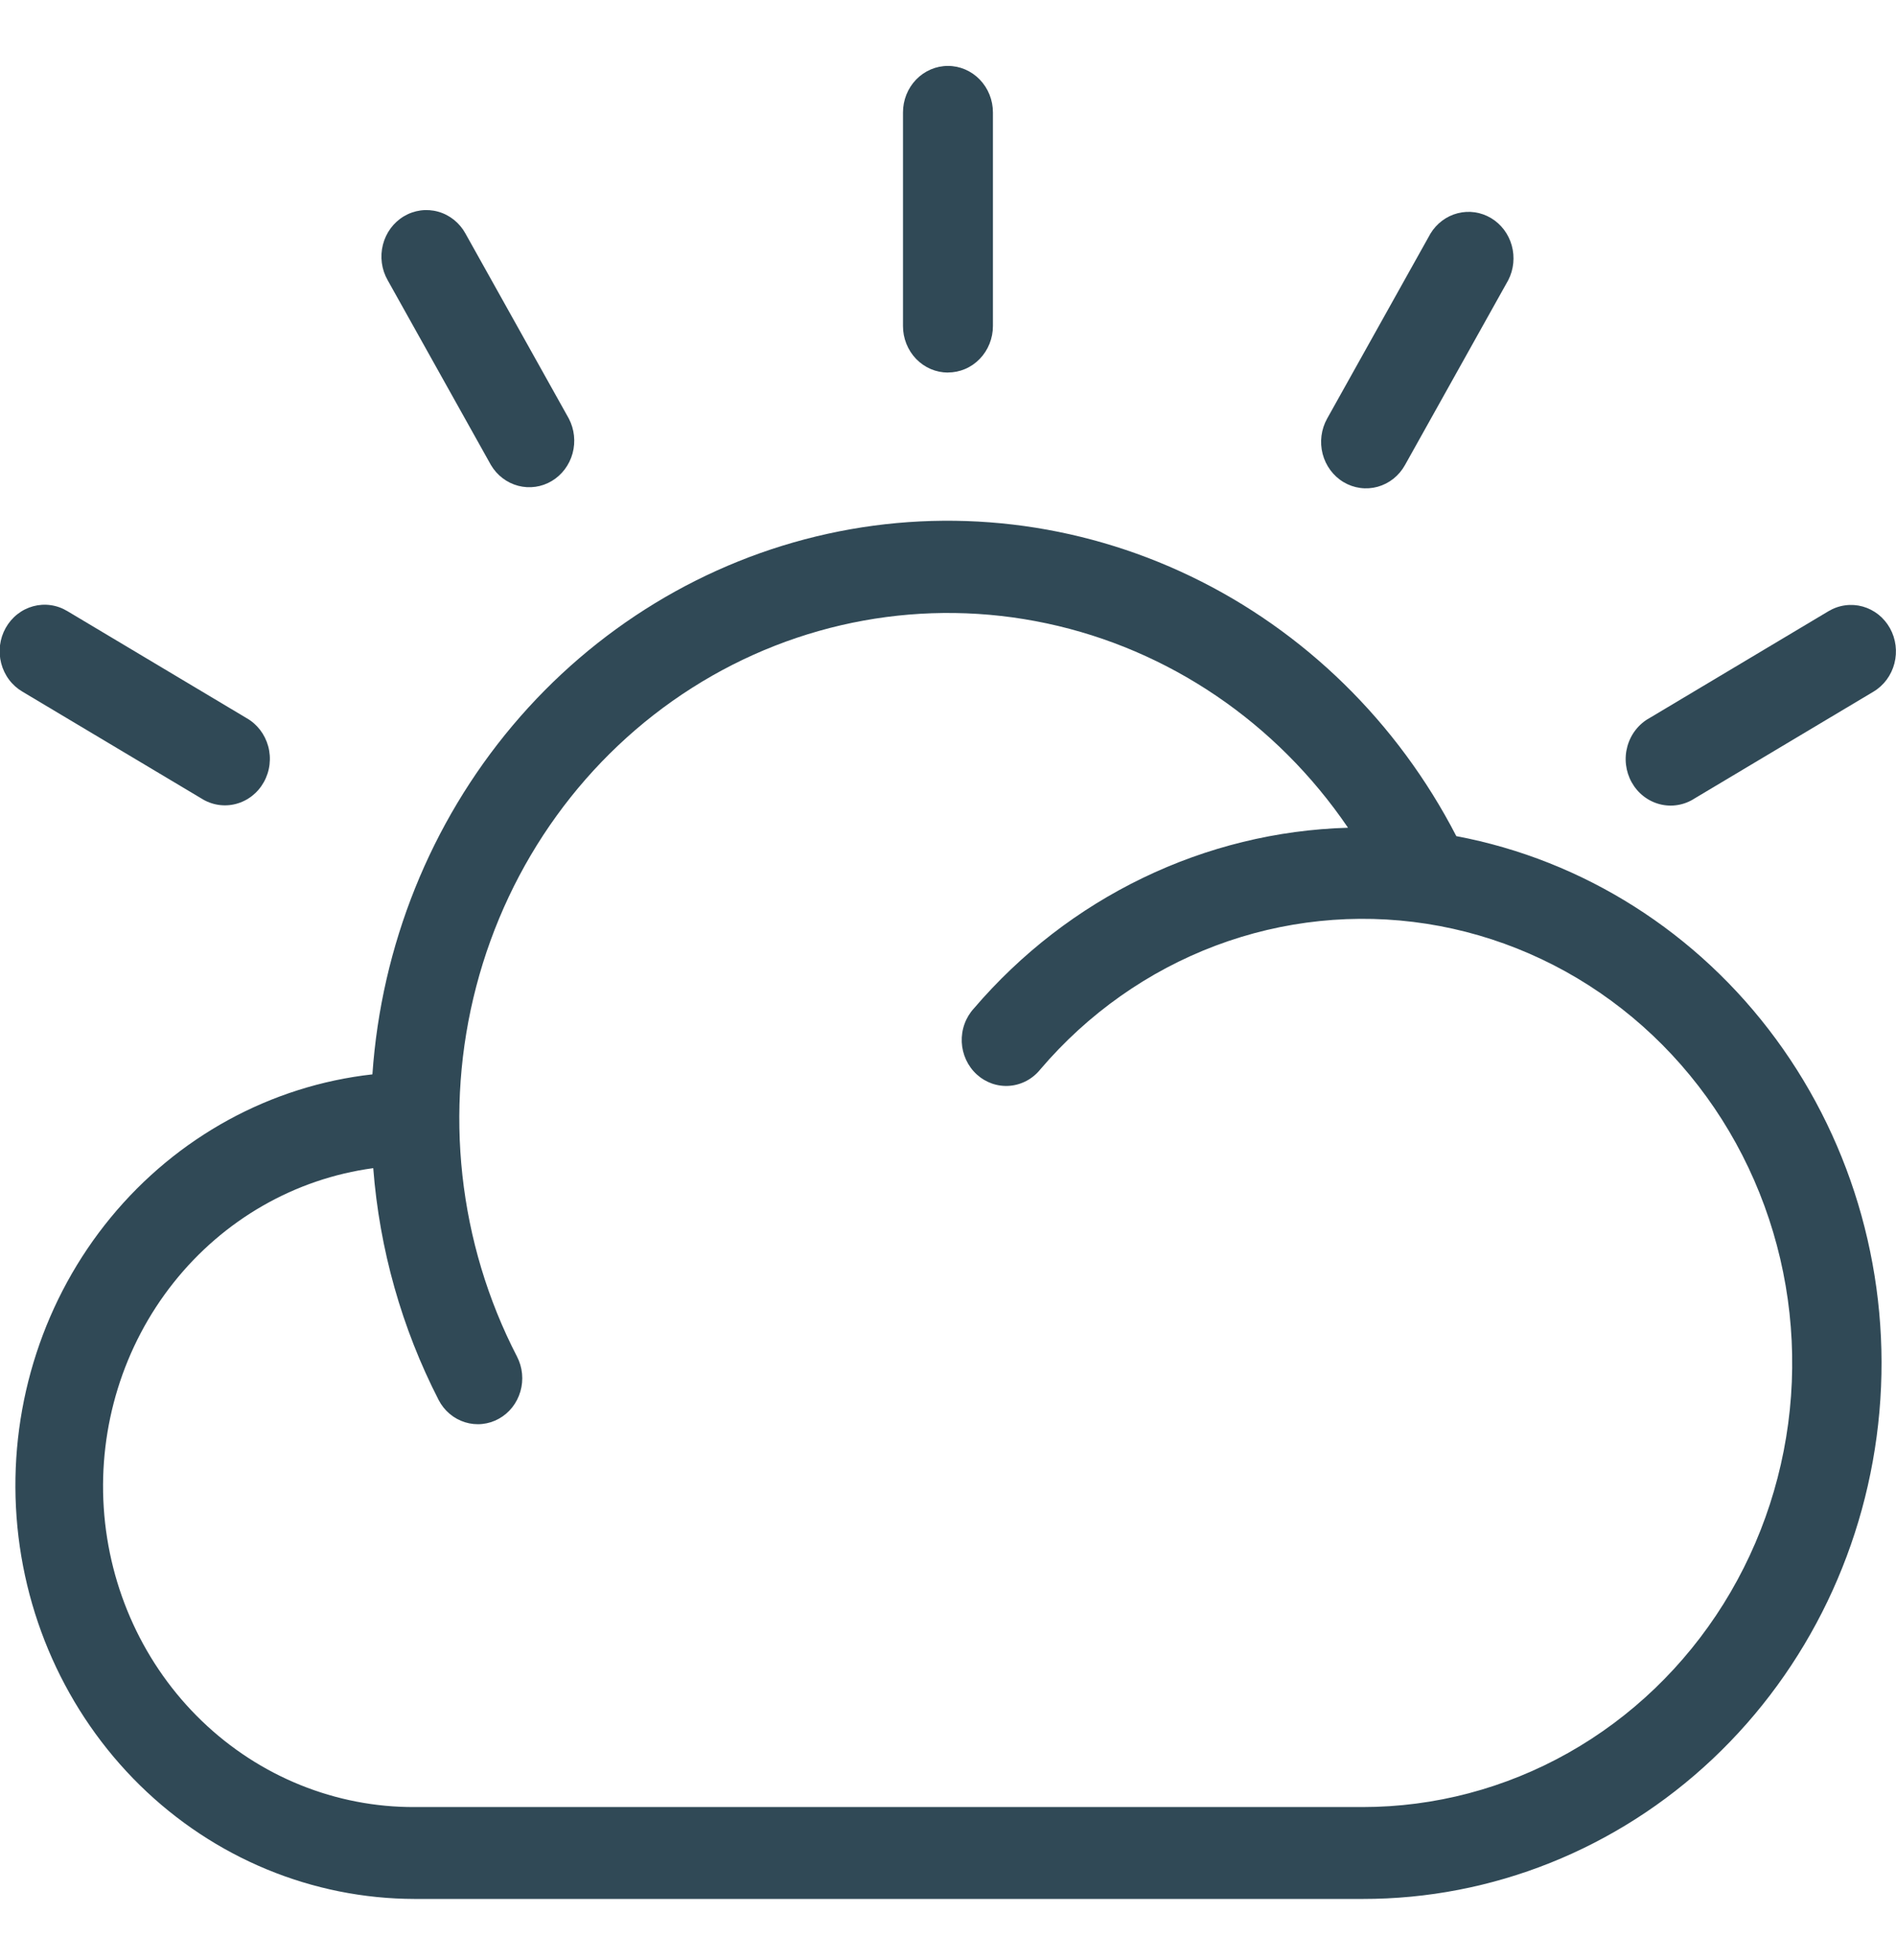 <svg width="89" height="92" viewBox="0 0 89 92" fill="none" xmlns="http://www.w3.org/2000/svg">
<g clip-path="url(#clip0)">
<path d="M68.361 39.243C65.597 33.89 61.223 29.611 55.901 27.052C50.578 24.492 44.595 23.79 38.853 25.052C33.111 26.314 27.922 29.471 24.067 34.047C20.212 38.624 17.901 44.371 17.481 50.424C12.707 50.957 8.312 53.361 5.2 57.14C2.087 60.92 0.495 65.79 0.749 70.746C1.003 75.703 3.086 80.371 6.567 83.789C10.049 87.207 14.665 89.117 19.467 89.125H63.967C70.041 89.132 75.899 86.79 80.387 82.559C84.875 78.328 87.67 72.513 88.221 66.26C88.772 60.007 87.039 53.767 83.364 48.767C79.689 43.767 74.337 40.37 68.361 39.243ZM63.967 84.812H19.467C15.762 84.829 12.19 83.385 9.478 80.775C6.766 78.166 5.119 74.585 4.87 70.764C4.622 66.943 5.792 63.167 8.143 60.206C10.493 57.245 13.846 55.321 17.52 54.826C17.814 58.632 18.859 62.335 20.591 65.708C20.72 65.957 20.896 66.178 21.108 66.357C21.321 66.537 21.565 66.671 21.827 66.752C22.09 66.834 22.365 66.862 22.638 66.833C22.91 66.805 23.175 66.722 23.416 66.587C23.658 66.453 23.871 66.272 24.045 66.052C24.218 65.833 24.348 65.58 24.427 65.309C24.506 65.038 24.533 64.753 24.505 64.471C24.478 64.189 24.397 63.916 24.267 63.666C21.514 58.339 20.83 52.126 22.356 46.295C23.881 40.464 27.502 35.454 32.479 32.288C37.455 29.122 43.413 28.038 49.136 29.258C54.859 30.477 59.917 33.907 63.277 38.849C59.944 38.944 56.665 39.746 53.644 41.205C50.622 42.664 47.923 44.749 45.714 47.331C45.522 47.541 45.372 47.789 45.275 48.06C45.177 48.331 45.134 48.62 45.146 48.909C45.159 49.198 45.228 49.481 45.349 49.742C45.47 50.003 45.64 50.236 45.85 50.428C46.06 50.619 46.305 50.765 46.57 50.857C46.836 50.948 47.116 50.984 47.395 50.961C47.674 50.938 47.946 50.857 48.194 50.724C48.442 50.59 48.662 50.406 48.84 50.183C51.068 47.57 53.895 45.577 57.06 44.384C60.226 43.192 63.63 42.838 66.962 43.356C70.294 43.874 73.448 45.247 76.134 47.349C78.82 49.451 80.955 52.216 82.341 55.39C83.728 58.565 84.323 62.047 84.072 65.521C83.821 68.994 82.732 72.347 80.905 75.273C79.077 78.199 76.57 80.606 73.611 82.272C70.652 83.938 67.336 84.811 63.967 84.812Z" fill="#304956"/>
<path d="M88.716 29.483C88.577 29.235 88.393 29.018 88.174 28.843C87.954 28.669 87.703 28.541 87.435 28.466C87.168 28.392 86.889 28.373 86.614 28.411C86.339 28.448 86.074 28.541 85.834 28.684L77.435 33.698C77.184 33.835 76.963 34.023 76.783 34.251C76.604 34.478 76.472 34.741 76.393 35.023C76.314 35.305 76.291 35.6 76.326 35.892C76.36 36.183 76.451 36.464 76.593 36.718C76.735 36.972 76.924 37.194 77.151 37.37C77.378 37.547 77.637 37.674 77.912 37.745C78.188 37.816 78.474 37.829 78.754 37.782C79.034 37.736 79.303 37.632 79.543 37.476L87.943 32.462C88.427 32.173 88.78 31.697 88.925 31.138C89.07 30.58 88.995 29.985 88.716 29.483Z" fill="#304956"/>
<path d="M63.066 22.627C63.306 22.77 63.572 22.864 63.846 22.901C64.121 22.939 64.401 22.92 64.669 22.846C64.937 22.771 65.188 22.643 65.408 22.469C65.628 22.294 65.812 22.076 65.951 21.827L70.801 13.145C71.056 12.646 71.114 12.063 70.963 11.521C70.812 10.978 70.463 10.517 69.99 10.235C69.516 9.953 68.956 9.871 68.425 10.008C67.895 10.144 67.437 10.487 67.146 10.966L62.296 19.648C62.017 20.149 61.941 20.744 62.085 21.302C62.23 21.86 62.583 22.337 63.066 22.627Z" fill="#304956"/>
<path d="M44.498 17.483C44.775 17.483 45.049 17.427 45.306 17.317C45.562 17.208 45.794 17.047 45.99 16.844C46.186 16.642 46.342 16.401 46.448 16.136C46.554 15.872 46.609 15.588 46.609 15.301V5.276C46.609 4.697 46.386 4.142 45.99 3.733C45.594 3.324 45.058 3.094 44.498 3.094C43.938 3.094 43.401 3.324 43.005 3.733C42.609 4.142 42.387 4.697 42.387 5.276V15.301C42.386 15.588 42.441 15.872 42.547 16.137C42.653 16.402 42.808 16.643 43.004 16.846C43.2 17.049 43.433 17.21 43.689 17.32C43.946 17.43 44.22 17.486 44.498 17.486V17.483Z" fill="#304956"/>
<path d="M23.046 21.827C23.334 22.312 23.793 22.661 24.327 22.801C24.86 22.941 25.425 22.86 25.901 22.575C26.377 22.291 26.727 21.826 26.877 21.278C27.026 20.731 26.963 20.145 26.701 19.645L21.85 10.963C21.713 10.712 21.528 10.493 21.308 10.316C21.088 10.14 20.836 10.01 20.567 9.935C20.299 9.86 20.018 9.84 19.742 9.877C19.466 9.915 19.199 10.008 18.958 10.152C18.717 10.296 18.506 10.488 18.337 10.717C18.168 10.946 18.044 11.207 17.974 11.486C17.903 11.764 17.886 12.055 17.924 12.34C17.962 12.625 18.054 12.899 18.196 13.148L23.046 21.827Z" fill="#304956"/>
<path d="M11.564 33.698L3.165 28.684C2.925 28.538 2.659 28.442 2.383 28.403C2.107 28.363 1.826 28.381 1.557 28.454C1.288 28.527 1.035 28.655 0.813 28.83C0.592 29.004 0.406 29.223 0.267 29.472C0.127 29.721 0.037 29.996 0.001 30.282C-0.035 30.567 -0.016 30.857 0.057 31.135C0.13 31.413 0.255 31.674 0.426 31.901C0.596 32.129 0.809 32.319 1.051 32.461L9.453 37.475C9.693 37.628 9.961 37.729 10.239 37.773C10.518 37.817 10.803 37.803 11.076 37.731C11.349 37.659 11.606 37.532 11.831 37.356C12.056 37.18 12.244 36.959 12.385 36.707C12.526 36.455 12.617 36.176 12.652 35.886C12.687 35.597 12.666 35.304 12.589 35.023C12.512 34.743 12.382 34.481 12.206 34.253C12.03 34.026 11.812 33.837 11.564 33.698Z" fill="#304956"/>
</g>
<defs>
<clipPath id="clip0">
<rect width="89" height="92" fill="white"/>
</clipPath>
</defs>
</svg>
